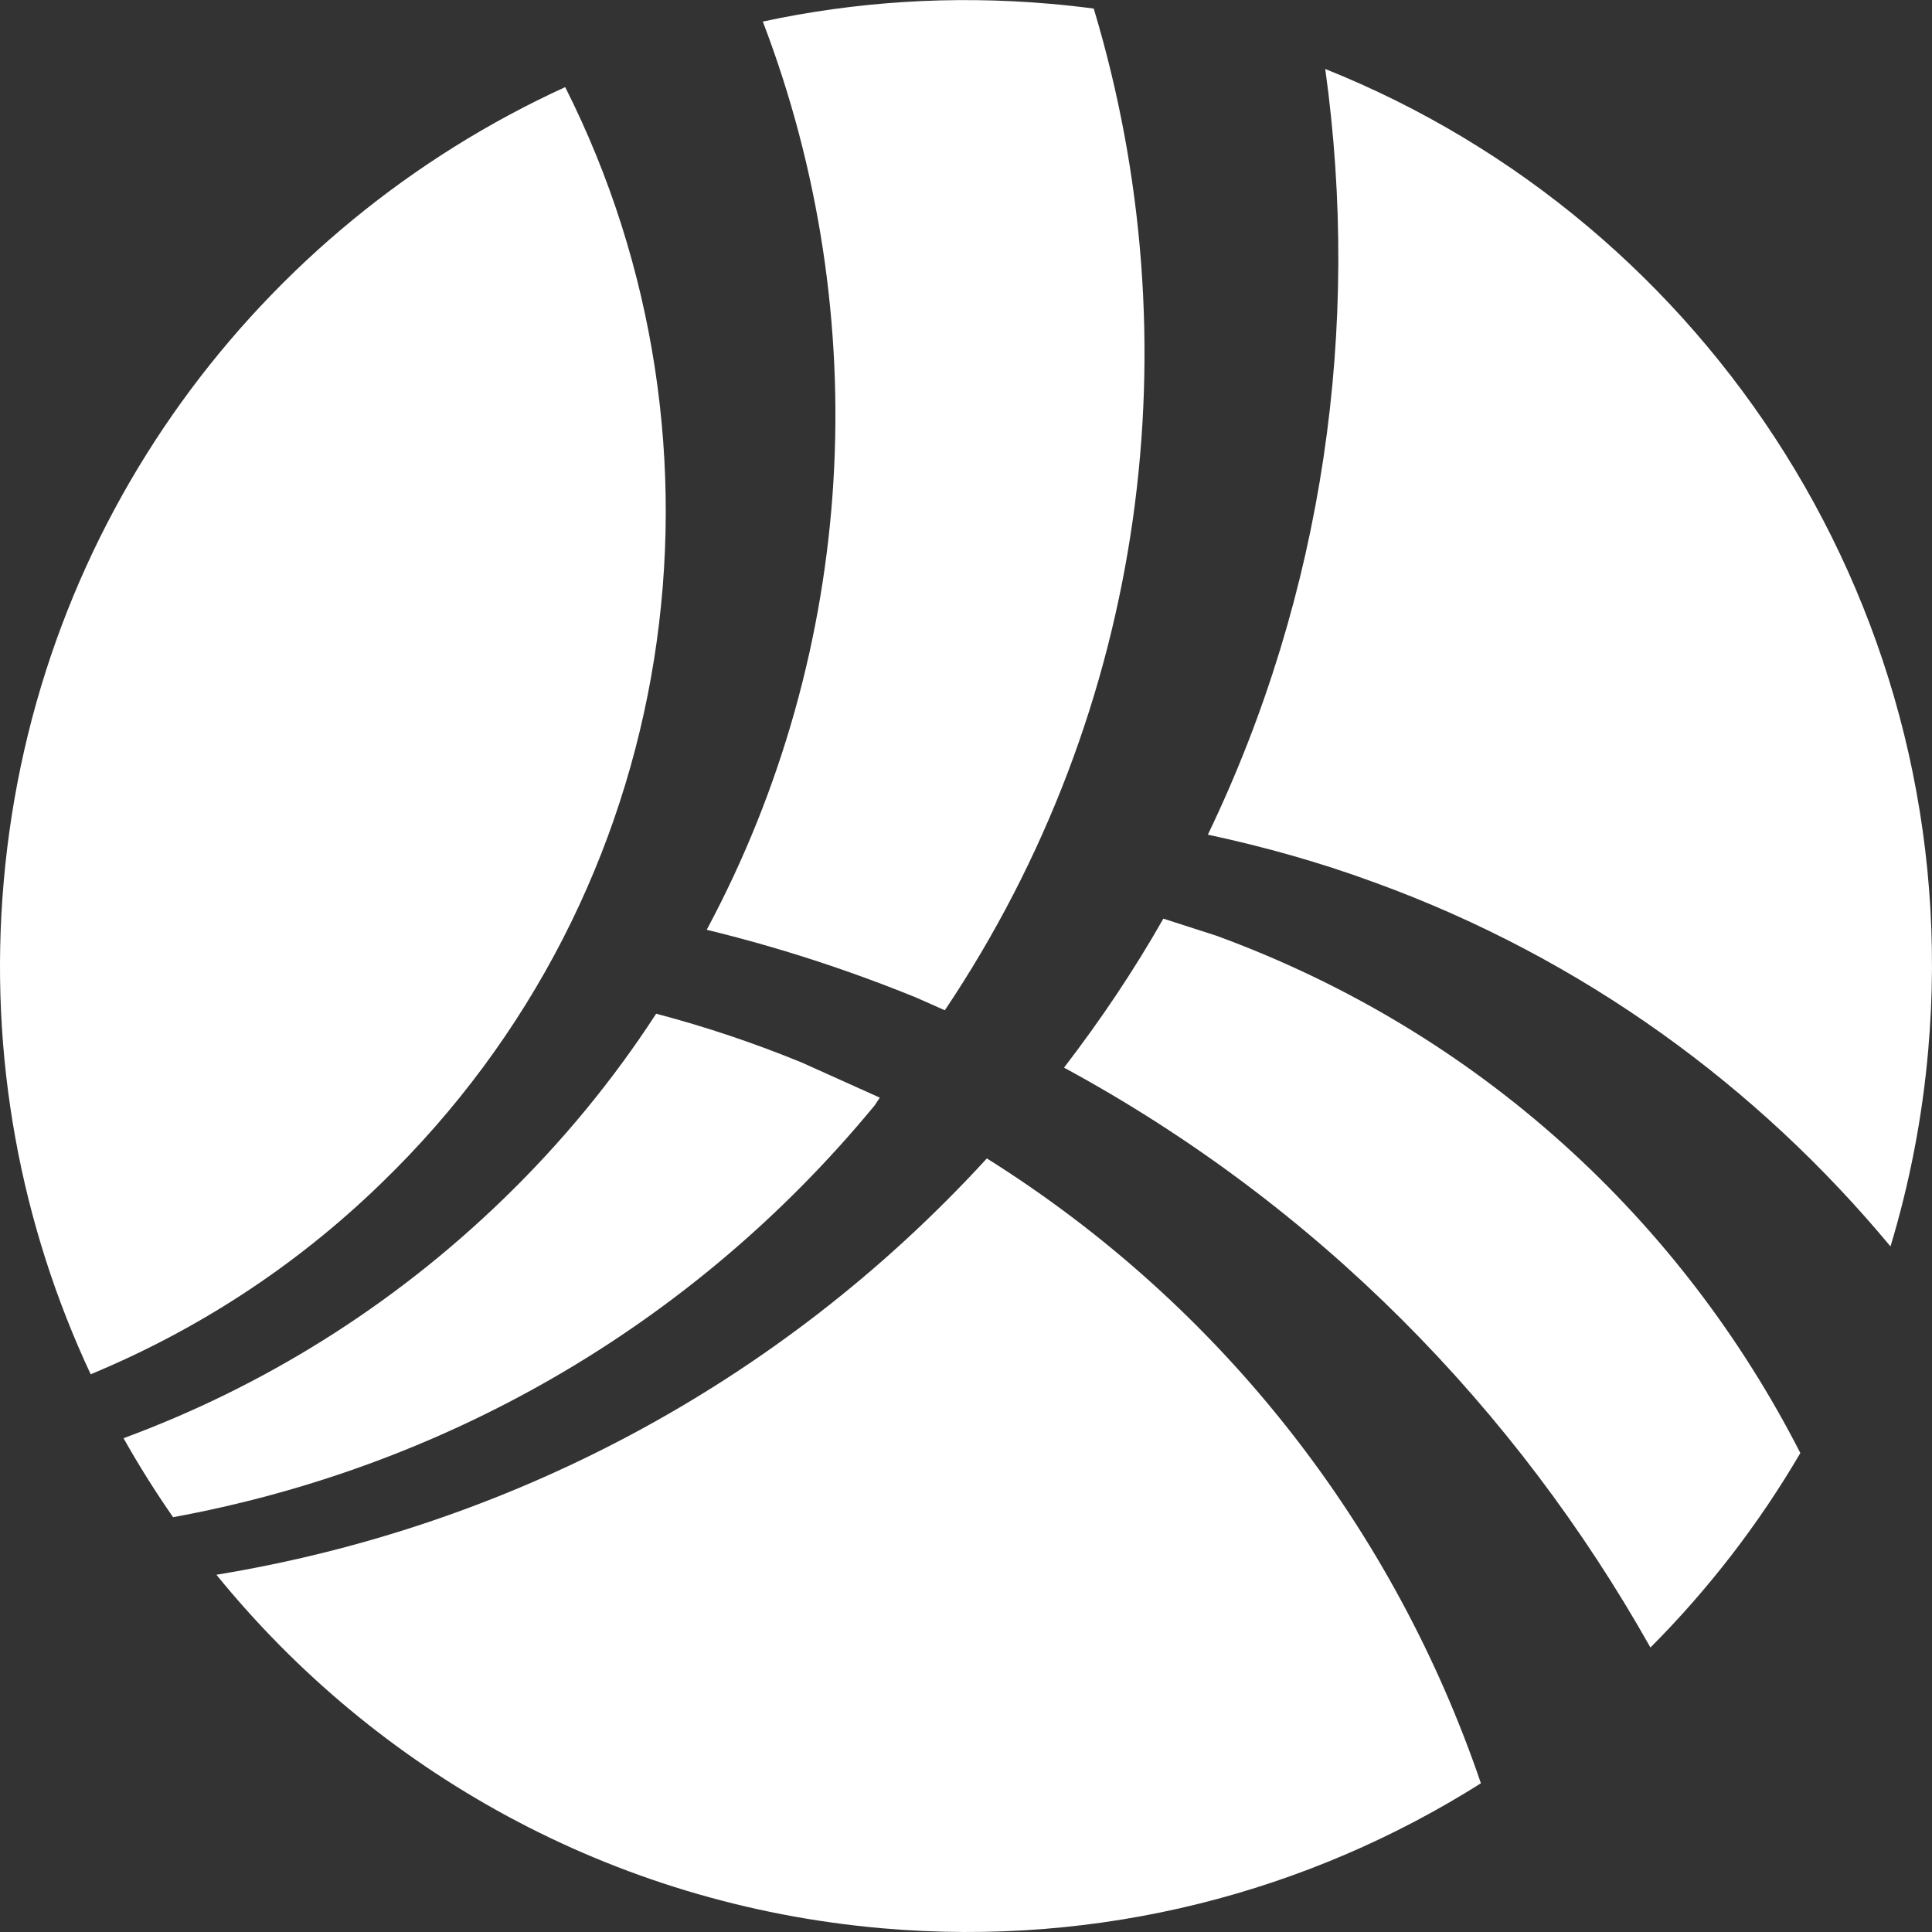 <?xml version="1.0" encoding="UTF-8" standalone="no"?>
<!DOCTYPE svg PUBLIC "-//W3C//DTD SVG 1.1//EN" "http://www.w3.org/Graphics/SVG/1.1/DTD/svg11.dtd">
<svg width="68px" height="68px" version="1.1" xmlns="http://www.w3.org/2000/svg" xmlns:xlink="http://www.w3.org/1999/xlink" xml:space="preserve" style="fill-rule:evenodd;clip-rule:evenodd;stroke-linejoin:round;stroke-miterlimit:1.414;">
    <rect width="100%" height="100%" fill="#333333" stroke="none"/>
    <path d="M36.975,0.135c0.511,0.045 1.017,0.099 1.521,0.167c3.51,11.66 1.894,24.615 -5.241,35.256l-1.023,-0.453c-2.444,-0.993 -4.882,-1.778 -7.358,-2.38c5.291,-9.872 5.944,-21.584 1.975,-31.966c3.246,-0.699 6.649,-0.929 10.126,-0.624Zm30.893,36.815c-0.208,2.394 -0.661,4.707 -1.329,6.92c-4.665,-5.614 -10.797,-10.131 -18.143,-12.805c-1.96,-0.723 -3.921,-1.267 -5.883,-1.688c4.085,-8.492 5.391,-17.91 4.131,-26.949c13.557,5.418 22.564,19.23 21.224,34.522Zm-36.818,30.919c-9.544,-0.834 -17.828,-5.544 -23.433,-12.443c10.119,-1.657 19.738,-6.594 27.117,-14.653c8.333,5.223 14.35,13.07 17.389,21.993c-6.063,3.828 -13.382,5.776 -21.073,5.103Zm-30.919,-36.845c1.103,-12.63 8.995,-23.037 19.762,-27.958c6.333,12.564 4.165,28.299 -6.479,38.586c-3.049,2.96 -6.521,5.182 -10.222,6.718c-2.454,-5.239 -3.601,-11.174 -3.061,-17.346Zm42.684,1.911c9.282,3.398 16.382,10.048 20.551,18.207c-1.468,2.51 -3.246,4.808 -5.276,6.845c-4.732,-8.406 -11.721,-15.577 -20.64,-20.41c1.297,-1.687 2.469,-3.435 3.496,-5.244l1.869,0.602Zm-12.029,5.97c-6.516,7.907 -15.326,12.779 -24.694,14.495c-0.624,-0.897 -1.207,-1.824 -1.744,-2.78c4.848,-1.789 9.425,-4.593 13.38,-8.43c2.052,-1.986 3.86,-4.188 5.366,-6.511c1.719,0.452 3.439,1.027 5.127,1.719l2.745,1.235l-0.18,0.272" style="fill:white;fill-rule:nonzero;"/>
</svg>
